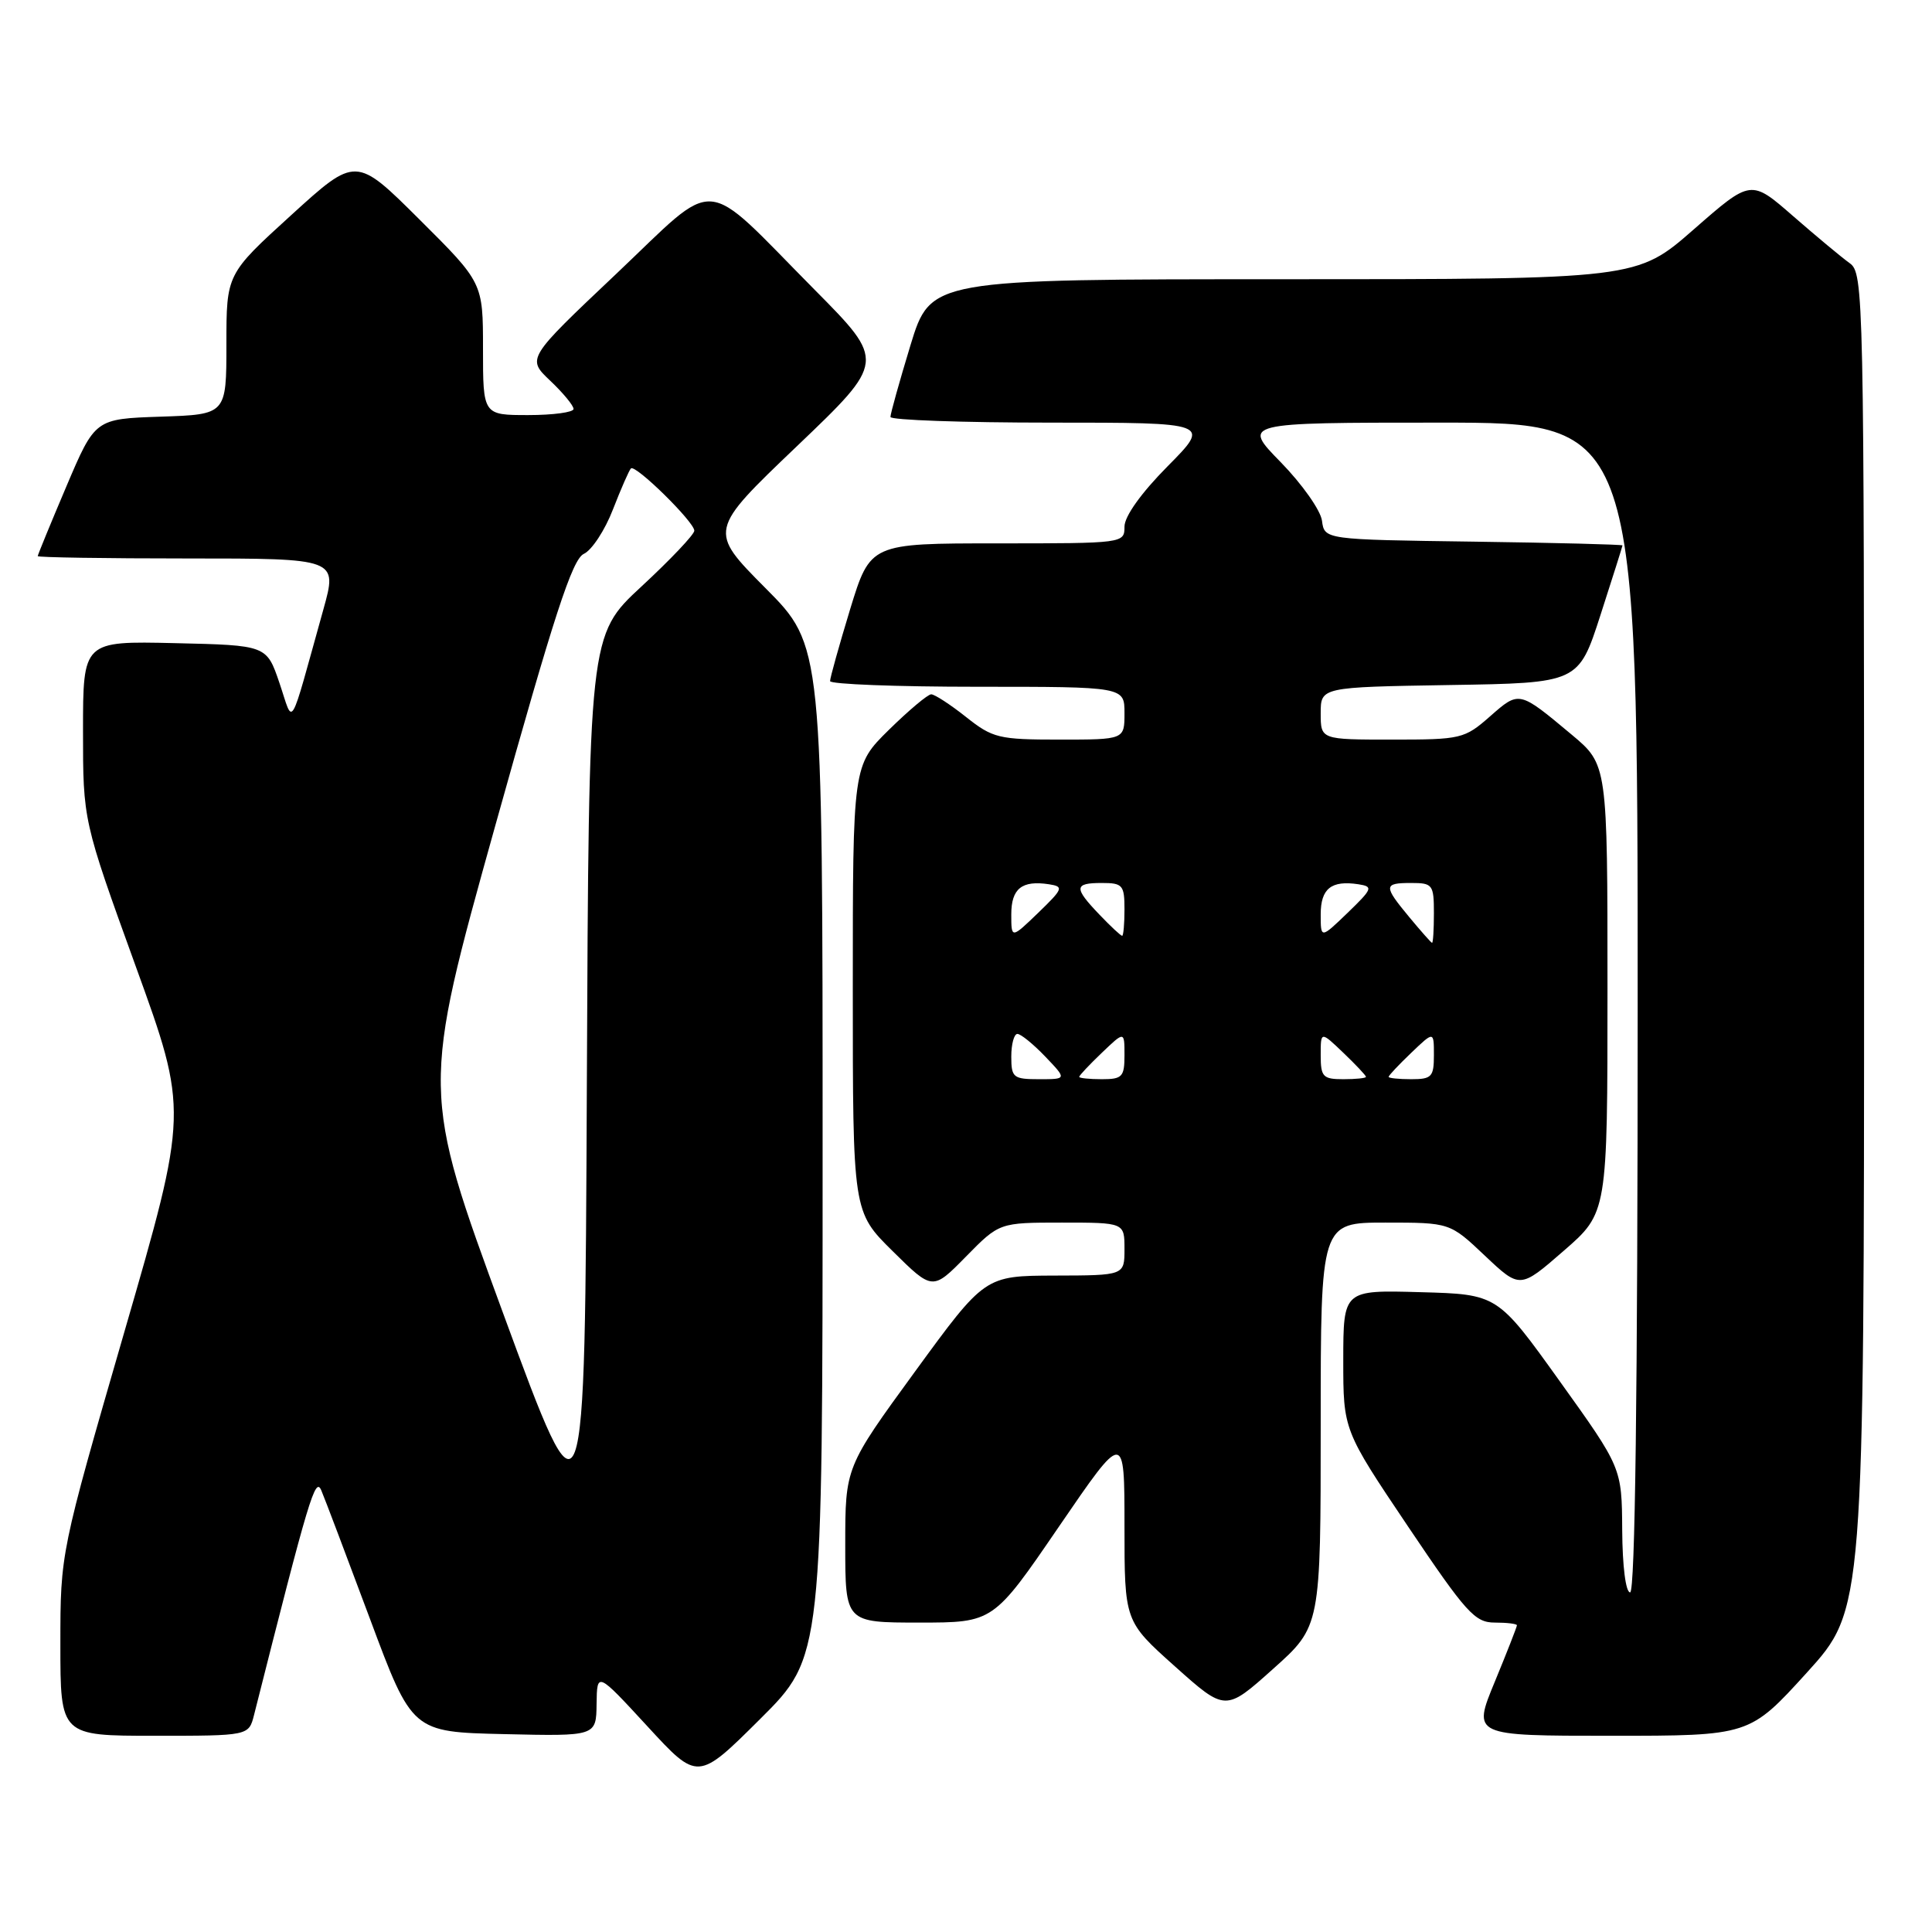 <?xml version="1.0" encoding="UTF-8" standalone="no"?>
<!DOCTYPE svg PUBLIC "-//W3C//DTD SVG 1.1//EN" "http://www.w3.org/Graphics/SVG/1.1/DTD/svg11.dtd" >
<svg xmlns="http://www.w3.org/2000/svg" xmlns:xlink="http://www.w3.org/1999/xlink" version="1.1" viewBox="0 0 256 256">
 <g >
 <path fill="currentColor"
d=" M 109.00 152.54 C 109.00 85.54 109.00 85.54 101.43 77.93 C 93.87 70.32 93.87 70.32 105.61 59.11 C 117.35 47.89 117.35 47.89 107.93 38.38 C 92.74 23.05 95.43 23.25 81.61 36.33 C 69.80 47.50 69.80 47.50 72.90 50.44 C 74.60 52.05 76.00 53.74 76.00 54.19 C 76.00 54.63 73.30 55.00 70.00 55.00 C 64.00 55.00 64.00 55.00 64.00 46.23 C 64.00 37.46 64.00 37.46 55.58 29.08 C 47.16 20.70 47.16 20.70 38.58 28.51 C 30.00 36.32 30.00 36.32 30.00 45.62 C 30.00 54.92 30.00 54.92 21.30 55.21 C 12.60 55.50 12.60 55.50 8.80 64.44 C 6.71 69.36 5.00 73.53 5.00 73.69 C 5.00 73.86 13.94 74.00 24.87 74.00 C 44.73 74.00 44.73 74.00 42.85 80.75 C 38.20 97.41 38.95 96.15 37.03 90.50 C 35.33 85.50 35.33 85.50 23.17 85.22 C 11.00 84.94 11.00 84.94 11.00 96.84 C 11.00 108.74 11.00 108.74 17.97 128.00 C 24.95 147.25 24.95 147.25 16.47 176.51 C 8.00 205.76 8.00 205.76 8.00 217.88 C 8.00 230.00 8.00 230.00 20.48 230.00 C 32.96 230.00 32.96 230.00 33.66 227.25 C 40.98 198.28 41.78 195.60 42.58 197.50 C 43.05 198.60 45.94 206.25 49.02 214.50 C 54.61 229.50 54.61 229.50 66.80 229.78 C 79.00 230.06 79.00 230.06 79.05 225.78 C 79.11 221.50 79.11 221.50 85.79 228.75 C 92.46 236.00 92.46 236.00 100.73 227.77 C 109.00 219.54 109.00 219.54 109.00 152.54 Z  M 239.41 221.64 C 247.00 213.27 247.00 213.27 247.00 124.76 C 247.00 38.77 246.95 36.20 245.09 34.87 C 244.04 34.12 240.67 31.31 237.59 28.63 C 232.01 23.76 232.01 23.76 224.45 30.38 C 216.89 37.00 216.89 37.00 170.10 37.00 C 123.32 37.00 123.32 37.00 120.64 45.75 C 119.18 50.56 117.98 54.84 117.99 55.25 C 117.99 55.66 127.55 56.00 139.22 56.00 C 160.44 56.00 160.44 56.00 154.72 61.78 C 151.21 65.32 149.00 68.42 149.00 69.78 C 149.00 71.99 148.89 72.00 132.16 72.00 C 115.32 72.00 115.32 72.00 112.64 80.75 C 111.18 85.56 109.98 89.84 109.99 90.25 C 109.99 90.66 118.78 91.00 129.50 91.00 C 149.00 91.00 149.00 91.00 149.00 94.50 C 149.00 98.00 149.00 98.00 140.39 98.00 C 132.34 98.00 131.54 97.81 128.00 95.00 C 125.92 93.35 123.84 92.00 123.39 92.00 C 122.94 92.00 120.42 94.12 117.78 96.71 C 113.00 101.42 113.00 101.42 113.00 131.00 C 113.00 160.57 113.00 160.57 118.29 165.79 C 123.57 171.01 123.57 171.01 127.99 166.51 C 132.42 162.00 132.42 162.00 140.71 162.00 C 149.00 162.00 149.00 162.00 149.00 165.50 C 149.00 169.00 149.00 169.00 139.75 169.02 C 130.50 169.05 130.50 169.05 121.25 181.73 C 112.00 194.42 112.00 194.42 112.00 204.71 C 112.00 215.00 112.00 215.00 121.81 215.00 C 131.62 215.00 131.62 215.00 140.31 202.29 C 149.00 189.59 149.00 189.59 149.00 202.21 C 149.00 214.83 149.00 214.83 155.69 220.81 C 162.38 226.79 162.38 226.79 168.69 221.14 C 175.00 215.50 175.00 215.50 175.00 188.75 C 175.00 162.00 175.00 162.00 183.56 162.00 C 192.12 162.00 192.12 162.00 196.76 166.39 C 201.41 170.78 201.41 170.78 207.20 165.74 C 213.00 160.70 213.00 160.70 213.00 131.01 C 213.00 101.31 213.00 101.31 208.25 97.34 C 201.26 91.50 201.32 91.51 197.44 94.92 C 194.05 97.90 193.61 98.00 184.47 98.00 C 175.00 98.00 175.00 98.00 175.00 94.52 C 175.00 91.05 175.00 91.05 192.08 90.77 C 209.16 90.50 209.16 90.50 212.07 81.50 C 213.67 76.55 214.98 72.40 214.99 72.27 C 214.99 72.15 206.11 71.92 195.25 71.77 C 175.50 71.50 175.50 71.50 175.17 69.00 C 174.99 67.62 172.53 64.14 169.71 61.25 C 164.57 56.00 164.57 56.00 190.78 56.00 C 217.00 56.00 217.00 56.00 217.00 133.50 C 217.00 184.50 216.66 211.00 216.00 211.00 C 215.42 211.00 214.98 207.55 214.95 202.75 C 214.90 194.50 214.90 194.50 206.66 183.00 C 198.42 171.50 198.42 171.50 188.21 171.22 C 178.00 170.93 178.00 170.93 177.99 180.22 C 177.99 189.50 177.99 189.50 186.56 202.25 C 194.29 213.74 195.43 215.00 198.07 215.00 C 199.68 215.00 201.00 215.16 201.00 215.36 C 201.00 215.56 199.68 218.94 198.06 222.86 C 195.11 230.00 195.11 230.00 213.46 230.00 C 231.81 230.00 231.81 230.00 239.41 221.64 Z  M 66.66 174.00 C 55.83 144.50 55.83 144.50 65.63 109.39 C 73.41 81.54 75.83 74.10 77.36 73.39 C 78.42 72.90 80.16 70.25 81.22 67.50 C 82.29 64.75 83.36 62.31 83.60 62.07 C 84.18 61.48 92.00 69.16 92.00 70.32 C 92.00 70.82 88.85 74.14 85.01 77.70 C 78.02 84.17 78.02 84.17 77.76 143.84 C 77.50 203.50 77.50 203.50 66.66 174.00 Z  M 134.00 140.00 C 134.00 138.35 134.37 137.00 134.81 137.00 C 135.26 137.00 136.92 138.35 138.50 140.00 C 141.37 143.00 141.37 143.00 137.69 143.00 C 134.26 143.00 134.00 142.79 134.00 140.00 Z  M 143.00 142.69 C 143.00 142.51 144.35 141.08 146.00 139.50 C 149.00 136.63 149.00 136.63 149.00 139.81 C 149.00 142.69 148.71 143.00 146.00 143.00 C 144.35 143.00 143.00 142.86 143.00 142.69 Z  M 175.00 139.81 C 175.00 136.63 175.00 136.63 178.00 139.50 C 179.65 141.08 181.00 142.51 181.00 142.69 C 181.00 142.86 179.65 143.00 178.00 143.00 C 175.29 143.00 175.00 142.69 175.00 139.81 Z  M 184.00 142.69 C 184.00 142.51 185.35 141.08 187.00 139.50 C 190.00 136.63 190.00 136.63 190.00 139.81 C 190.00 142.69 189.71 143.00 187.00 143.00 C 185.35 143.00 184.00 142.86 184.00 142.69 Z  M 186.75 121.54 C 183.29 117.37 183.31 117.00 187.00 117.00 C 189.83 117.00 190.00 117.22 190.00 121.00 C 190.00 123.20 189.89 124.97 189.75 124.93 C 189.61 124.89 188.26 123.36 186.75 121.54 Z  M 134.00 121.16 C 134.00 117.74 135.40 116.62 139.00 117.17 C 140.98 117.48 140.88 117.75 137.57 120.95 C 134.00 124.39 134.00 124.39 134.00 121.16 Z  M 145.69 121.20 C 142.26 117.62 142.31 117.00 146.00 117.00 C 148.76 117.00 149.00 117.28 149.00 120.50 C 149.00 122.42 148.86 124.00 148.69 124.00 C 148.51 124.00 147.16 122.74 145.69 121.20 Z  M 175.00 121.16 C 175.00 117.74 176.40 116.62 180.00 117.17 C 181.98 117.48 181.88 117.75 178.57 120.95 C 175.00 124.39 175.00 124.39 175.00 121.16 Z "/>
</g>
</svg>